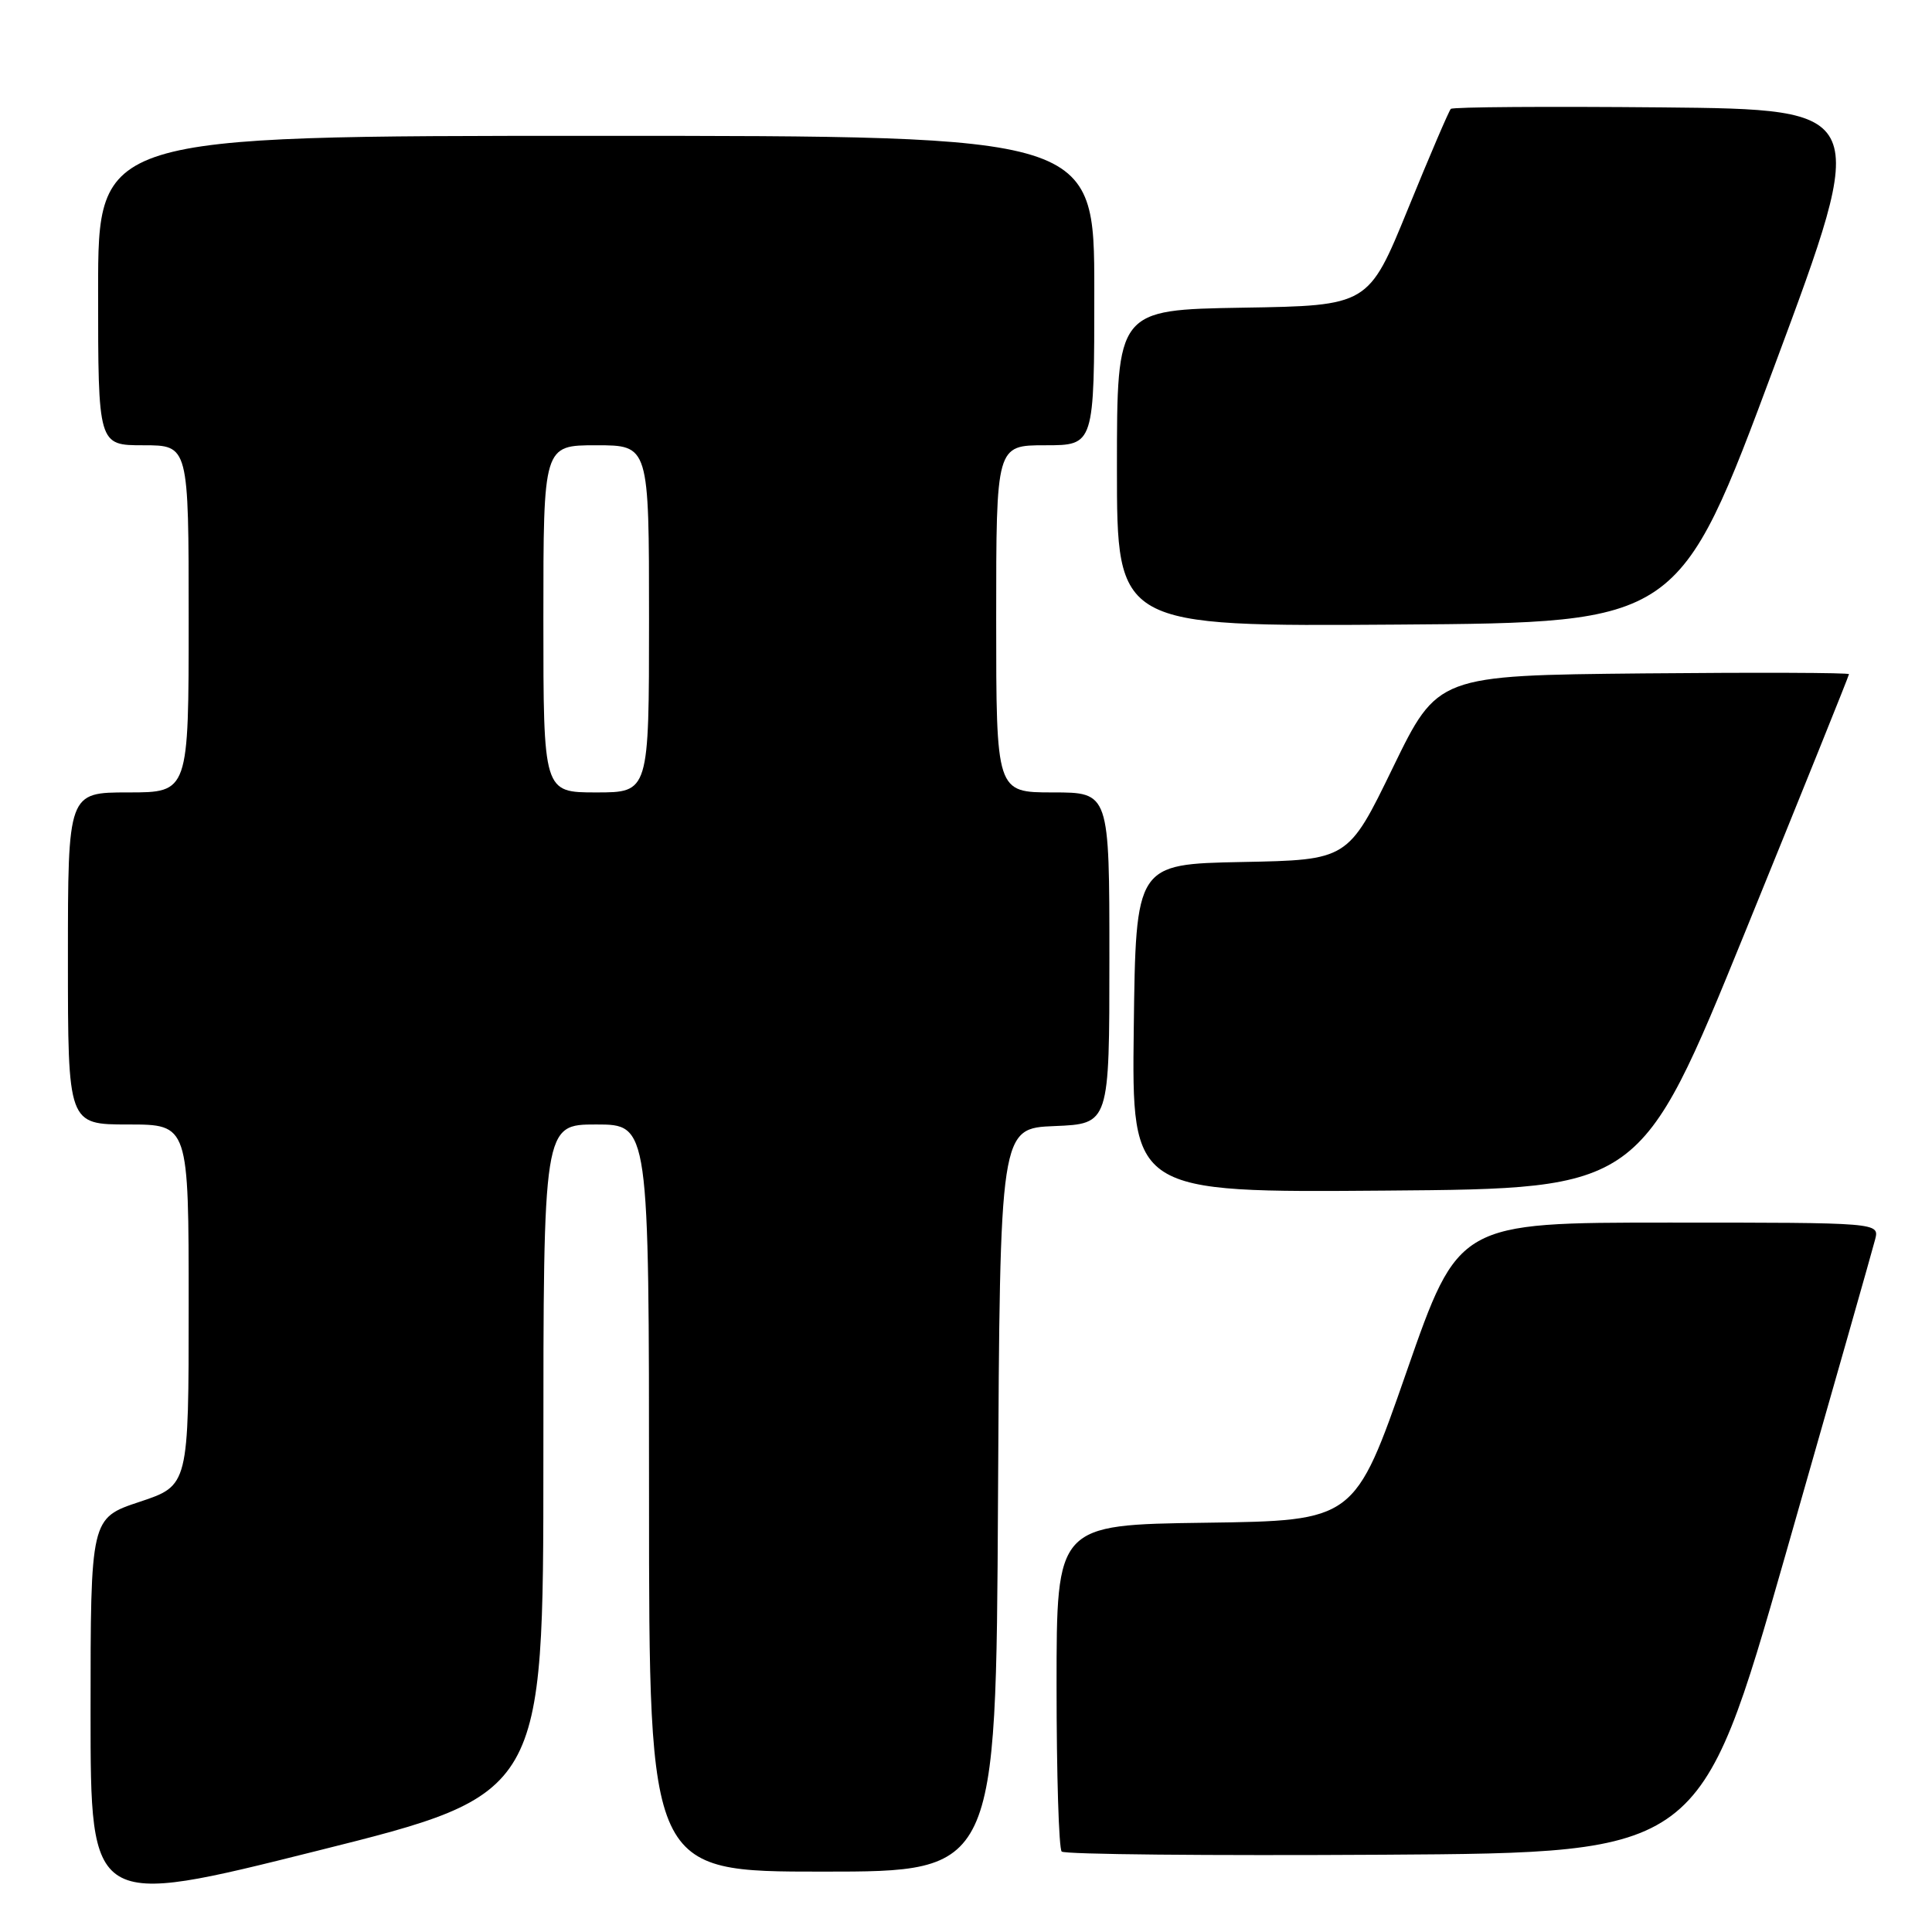 <?xml version="1.0" encoding="UTF-8" standalone="no"?>
<!DOCTYPE svg PUBLIC "-//W3C//DTD SVG 1.1//EN" "http://www.w3.org/Graphics/SVG/1.1/DTD/svg11.dtd" >
<svg xmlns="http://www.w3.org/2000/svg" xmlns:xlink="http://www.w3.org/1999/xlink" version="1.1" viewBox="0 0 256 256">
 <g >
 <path fill="currentColor"
d=" M 72.00 193.38 C 72.00 149.00 72.00 149.00 79.00 149.00 C 86.00 149.00 86.00 149.00 86.00 198.50 C 86.00 248.00 86.00 248.00 108.99 248.00 C 131.98 248.00 131.98 248.00 132.24 198.75 C 132.50 149.50 132.50 149.50 139.75 149.21 C 147.00 148.91 147.00 148.91 147.00 126.96 C 147.00 105.00 147.00 105.00 139.50 105.00 C 132.00 105.00 132.00 105.00 132.00 82.00 C 132.00 59.00 132.00 59.00 138.50 59.00 C 145.00 59.00 145.00 59.00 145.00 38.50 C 145.00 18.00 145.00 18.00 79.00 18.00 C 13.00 18.00 13.00 18.00 13.00 38.50 C 13.00 59.00 13.00 59.00 19.00 59.00 C 25.00 59.00 25.00 59.00 25.00 82.00 C 25.00 105.00 25.00 105.00 17.00 105.00 C 9.00 105.00 9.00 105.00 9.00 127.00 C 9.00 149.00 9.00 149.00 17.00 149.00 C 25.00 149.00 25.00 149.00 25.00 172.92 C 25.00 196.84 25.00 196.84 18.50 199.00 C 12.00 201.16 12.00 201.16 12.00 226.96 C 12.00 252.76 12.00 252.76 42.00 245.25 C 72.00 237.75 72.00 237.75 72.00 193.38 Z  M 236.59 206.00 C 242.80 184.28 248.15 165.49 248.46 164.25 C 249.04 162.00 249.04 162.00 221.15 162.00 C 193.26 162.00 193.26 162.00 186.38 181.75 C 179.50 201.50 179.50 201.50 159.75 201.77 C 140.00 202.04 140.00 202.04 140.00 223.35 C 140.00 235.08 140.30 244.97 140.68 245.34 C 141.05 245.72 160.24 245.90 183.32 245.76 C 225.29 245.50 225.29 245.50 236.59 206.00 Z  M 231.20 123.59 C 238.79 104.94 245.00 89.52 245.00 89.33 C 245.00 89.13 232.74 89.09 217.75 89.23 C 190.50 89.50 190.50 89.50 184.56 101.72 C 178.62 113.95 178.62 113.95 164.56 114.22 C 150.50 114.50 150.50 114.50 150.23 136.26 C 149.96 158.03 149.96 158.03 183.68 157.76 C 217.39 157.50 217.39 157.50 231.20 123.59 Z  M 235.12 48.50 C 247.77 14.50 247.77 14.50 220.23 14.23 C 205.09 14.09 192.49 14.17 192.24 14.43 C 191.99 14.68 189.43 20.65 186.56 27.69 C 181.33 40.50 181.33 40.50 164.66 40.77 C 148.00 41.05 148.00 41.05 148.00 62.04 C 148.00 83.02 148.00 83.02 185.23 82.76 C 222.47 82.50 222.47 82.50 235.12 48.50 Z  M 72.00 82.00 C 72.00 59.00 72.00 59.00 79.00 59.00 C 86.00 59.00 86.00 59.00 86.00 82.00 C 86.00 105.00 86.00 105.00 79.00 105.00 C 72.00 105.00 72.00 105.00 72.00 82.00 Z "/>
</g>
</svg>
